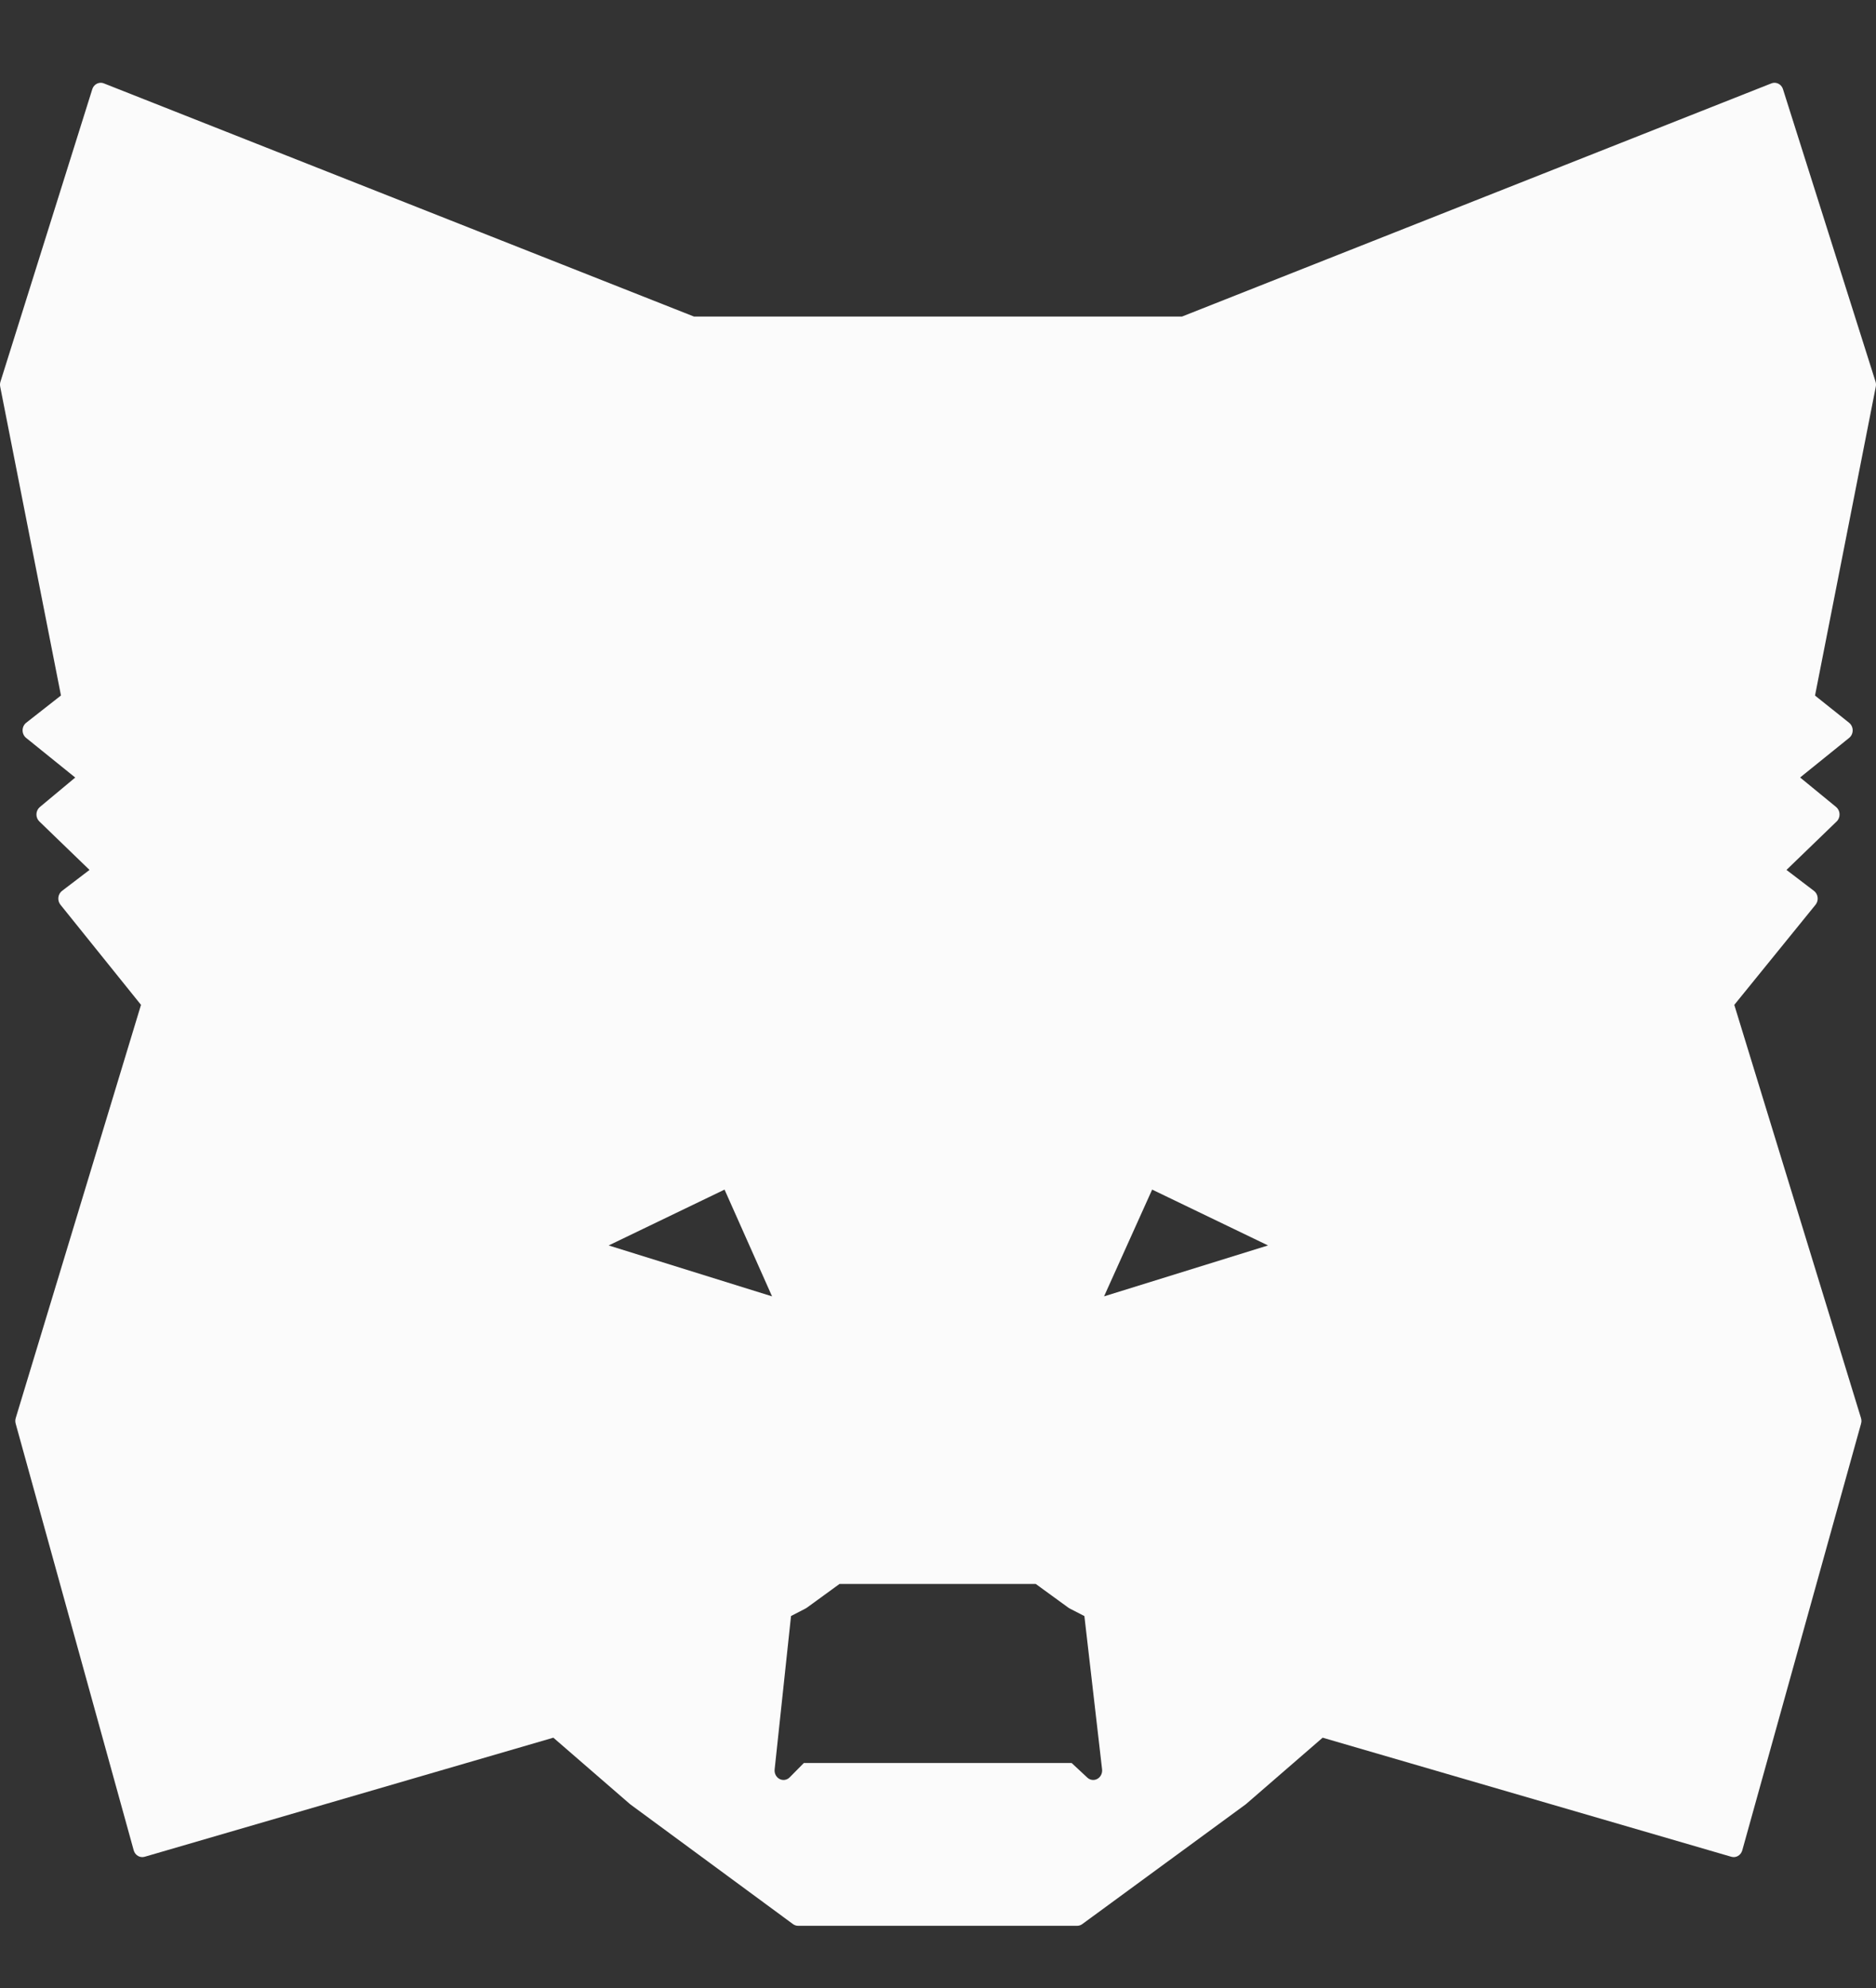 <svg width="151" height="160" viewBox="0 0 151 160" fill="none" xmlns="http://www.w3.org/2000/svg">
<rect x="0" y="0" width="151" height="160" fill="#333333" stroke="none"/>
<g clip-path="url(#clip0_2_54)">
<path fill-rule="evenodd" clip-rule="evenodd" d="M7.893 6.697C8.057 6.642 8.233 6.652 8.389 6.722L55.861 25.478H95.138L142.554 6.721C142.709 6.652 142.884 6.642 143.048 6.697C143.268 6.77 143.441 6.95 143.514 7.181L150.963 30.718C151.003 30.846 151.011 30.983 150.985 31.115L146.092 55.98L148.837 58.173C149.017 58.317 149.123 58.541 149.123 58.779C149.124 59.018 149.019 59.242 148.84 59.387L144.892 62.574L147.788 64.948C147.956 65.086 148.058 65.295 148.067 65.52C148.075 65.744 147.99 65.962 147.833 66.113L143.795 70.014L146.009 71.702C146.172 71.826 146.279 72.018 146.303 72.23C146.327 72.441 146.266 72.654 146.134 72.816L139.594 80.875L149.783 114.099C149.812 114.182 149.827 114.271 149.827 114.36C149.827 114.389 149.825 114.418 149.822 114.447C149.817 114.499 149.806 114.551 149.791 114.601L140.237 148.919C140.126 149.317 139.735 149.548 139.357 149.438L106.461 139.854L100.296 145.195C100.281 145.208 100.265 145.221 100.25 145.232L87.112 154.858C86.991 154.946 86.849 154.994 86.702 154.994H64.239C64.092 154.994 63.949 154.946 63.828 154.857L50.749 145.231C50.734 145.22 50.719 145.208 50.704 145.195L44.539 139.854L11.643 149.438C11.264 149.548 10.873 149.316 10.762 148.918L1.268 114.602C1.244 114.525 1.231 114.443 1.232 114.362C1.231 114.274 1.246 114.186 1.274 114.103L11.349 80.874L4.864 72.813C4.734 72.651 4.673 72.439 4.697 72.228C4.722 72.017 4.828 71.826 4.991 71.702L7.205 70.014L3.167 66.113C3.011 65.962 2.925 65.746 2.933 65.523C2.941 65.299 3.041 65.09 3.207 64.952L6.055 62.579L2.101 59.387C1.921 59.242 1.817 59.015 1.818 58.776C1.82 58.537 1.928 58.312 2.109 58.169L4.907 55.975L0.015 31.115C-0.011 30.983 -0.003 30.847 0.037 30.72L7.427 7.183C7.5 6.951 7.673 6.771 7.893 6.697ZM64.813 129.471L63.67 130.062L62.351 142.409C62.317 142.728 62.475 143.035 62.746 143.177C63.018 143.32 63.344 143.267 63.563 143.045L64.703 141.89H86.255L87.518 143.066C87.742 143.275 88.064 143.316 88.328 143.168C88.592 143.021 88.743 142.716 88.707 142.403L87.283 130.066L86.13 129.472C86.085 129.452 86.043 129.427 86.002 129.397L83.37 127.482H67.571L64.939 129.397C64.899 129.427 64.856 129.451 64.813 129.471ZM102.063 100.236L92.737 95.742L88.866 104.334L102.063 100.236ZM48.992 100.237L58.319 95.743L62.143 104.335L48.992 100.237Z" fill="#FBFBFB"/>
</g>
<defs>
<clipPath id="clip0_2_54">
<rect width="151" height="159.882" fill="white"/>
</clipPath>
</defs>
</svg>

